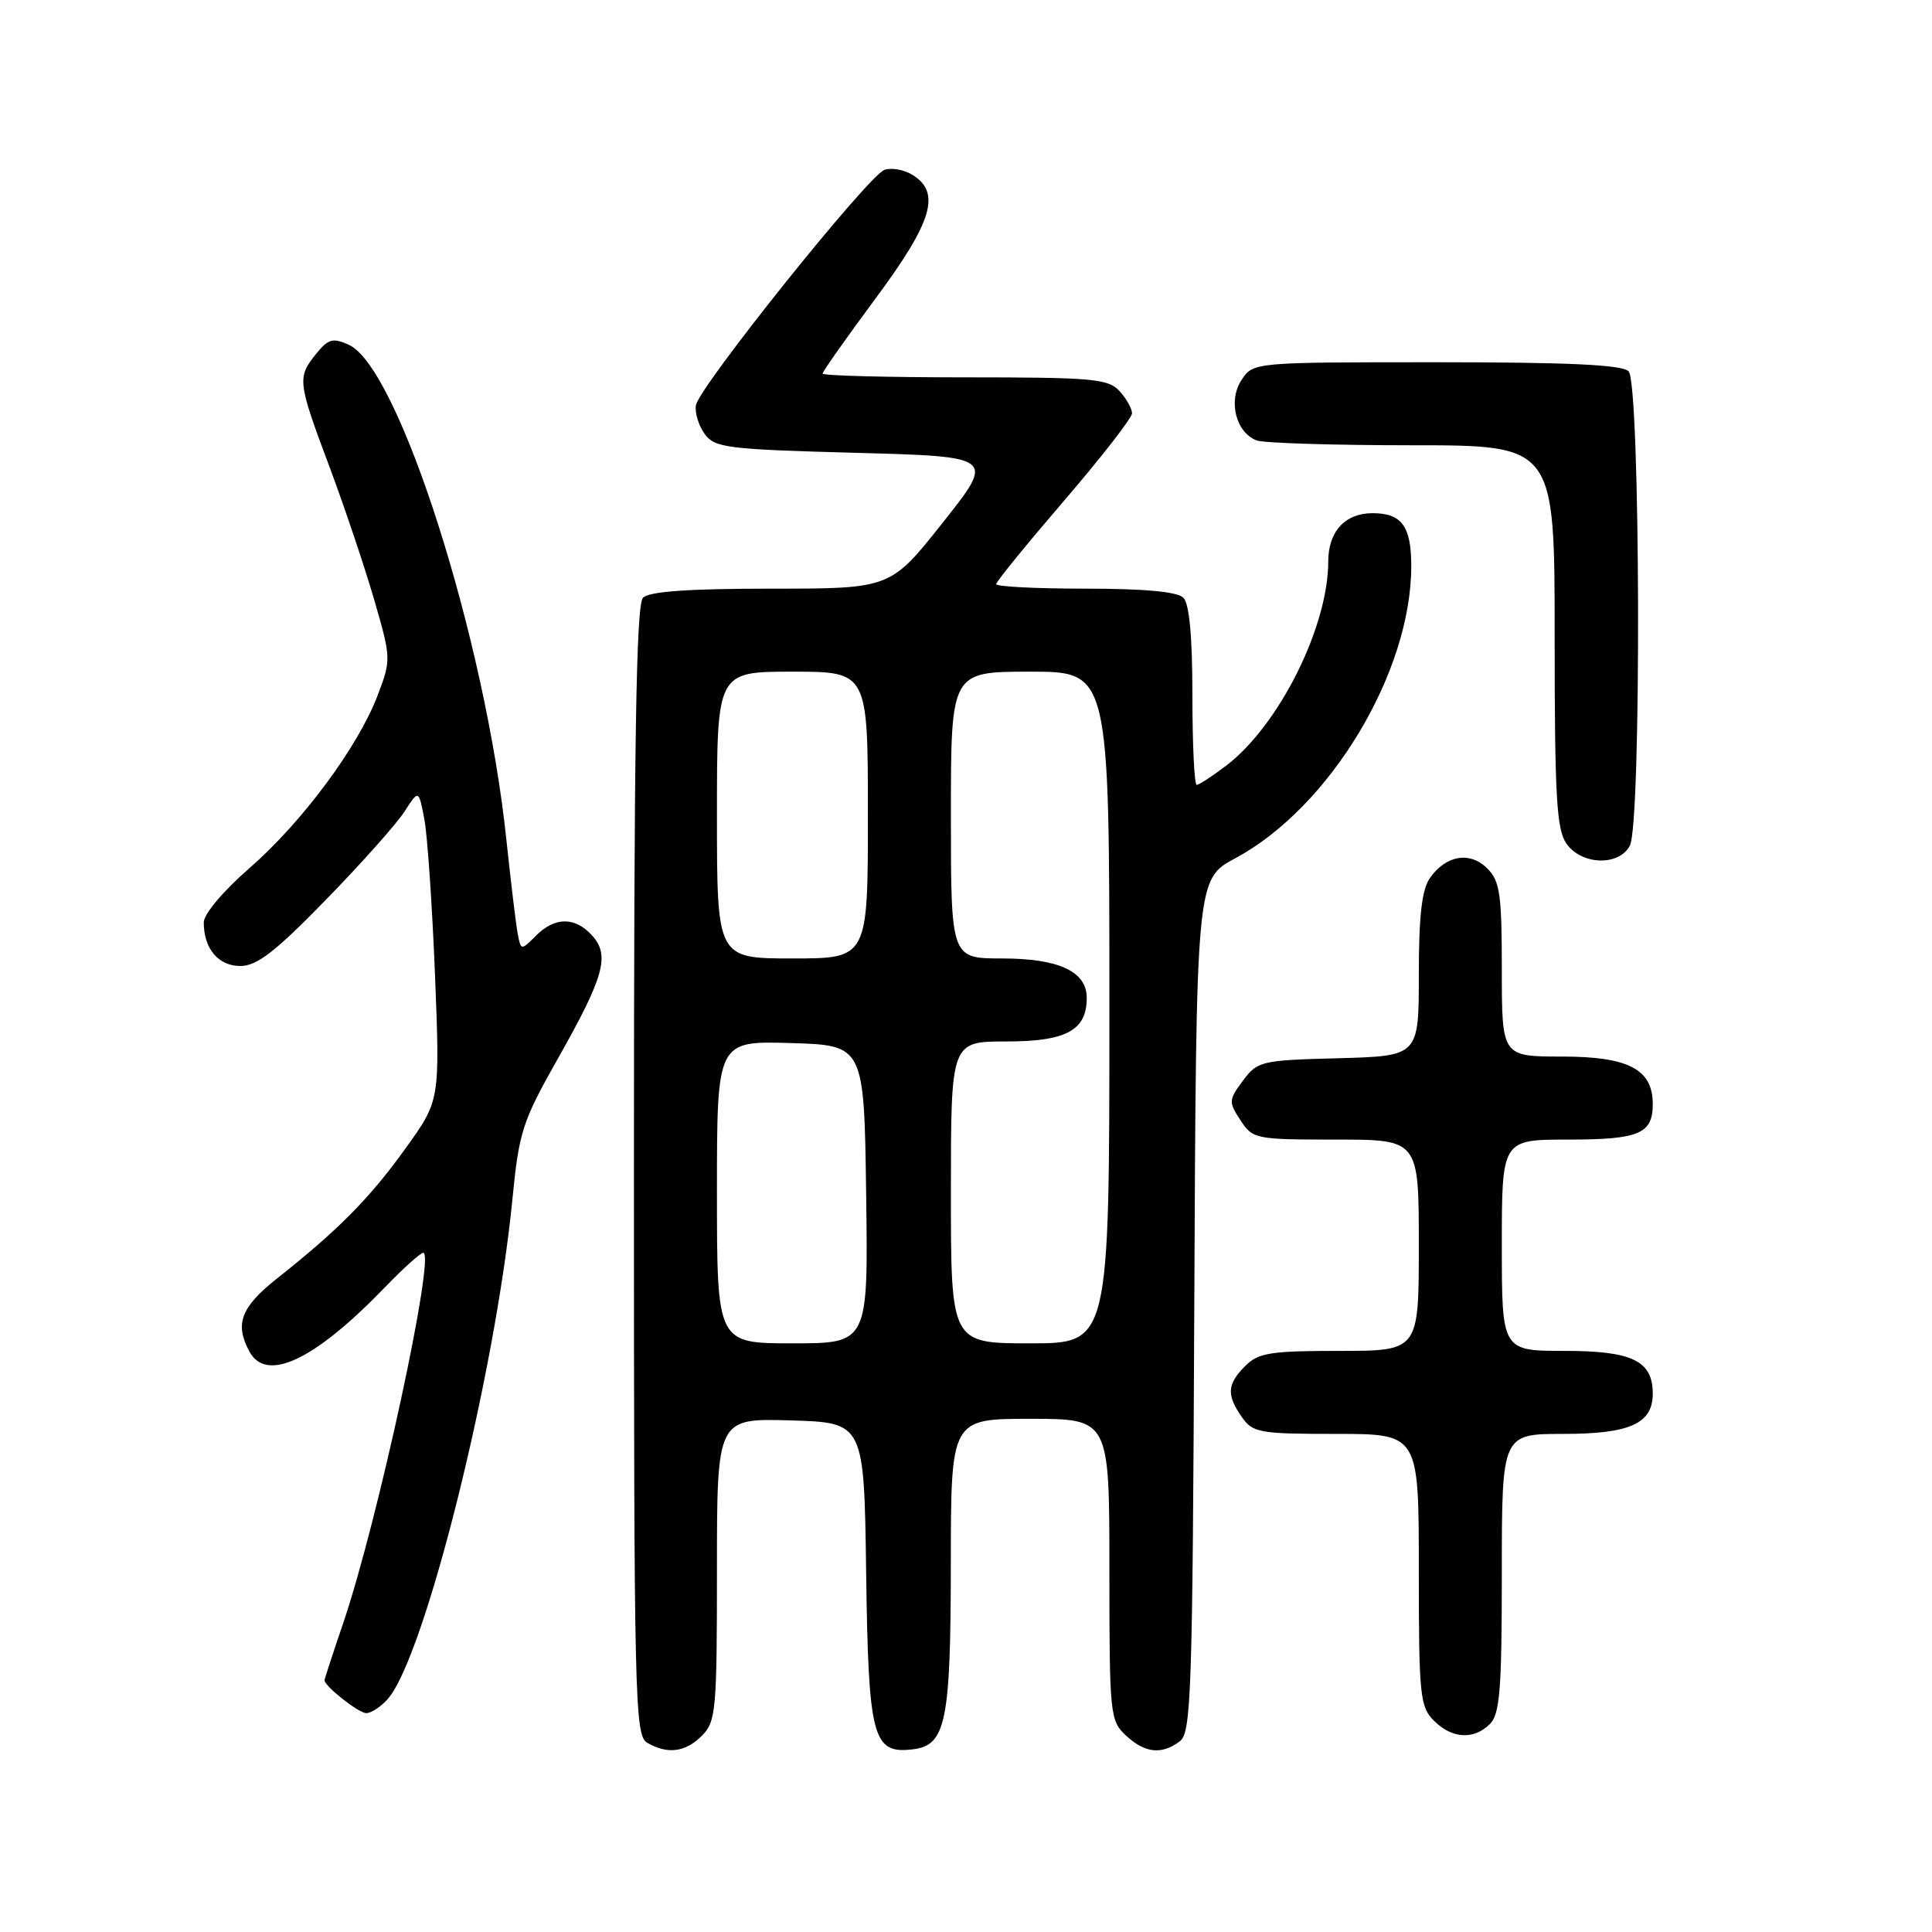 <?xml version="1.0" encoding="UTF-8" standalone="no"?>
<!DOCTYPE svg PUBLIC "-//W3C//DTD SVG 1.1//EN" "http://www.w3.org/Graphics/SVG/1.1/DTD/svg11.dtd" >
<svg xmlns="http://www.w3.org/2000/svg" xmlns:xlink="http://www.w3.org/1999/xlink" version="1.1" viewBox="0 0 256 256">
 <g >
 <path fill="currentColor"
d=" M 93.00 230.00 C 94.87 228.13 95.00 226.67 95.00 207.96 C 95.00 187.93 95.00 187.93 104.75 188.21 C 114.50 188.50 114.50 188.50 114.77 208.45 C 115.07 230.31 115.63 232.42 120.92 231.80 C 125.34 231.28 125.97 228.24 125.99 207.25 C 126.00 188.00 126.00 188.00 136.50 188.00 C 147.00 188.00 147.00 188.00 147.00 207.96 C 147.00 227.21 147.08 228.00 149.19 229.96 C 151.70 232.30 153.89 232.54 156.31 230.75 C 157.85 229.61 158.02 224.70 158.25 173.00 C 158.50 116.50 158.50 116.50 163.67 113.73 C 176.21 107.01 187.00 89.11 187.00 75.02 C 187.00 69.72 185.74 68.00 181.87 68.00 C 178.23 68.00 176.00 70.43 176.00 74.39 C 176.00 83.06 169.48 96.11 162.48 101.45 C 160.64 102.85 158.88 104.00 158.57 104.00 C 158.26 104.00 158.00 98.69 158.00 92.20 C 158.00 84.36 157.60 80.00 156.80 79.20 C 156.00 78.40 151.64 78.00 143.80 78.00 C 137.31 78.00 132.00 77.73 132.00 77.40 C 132.00 77.07 136.05 72.10 141.00 66.34 C 145.95 60.58 150.00 55.37 150.00 54.76 C 150.00 54.16 149.26 52.83 148.35 51.83 C 146.85 50.18 144.83 50.00 127.85 50.00 C 117.48 50.00 109.00 49.78 109.00 49.50 C 109.00 49.23 112.15 44.76 116.00 39.57 C 123.55 29.39 124.71 25.55 120.94 23.19 C 119.80 22.48 118.12 22.18 117.19 22.51 C 115.03 23.28 92.59 51.30 92.21 53.71 C 92.05 54.70 92.58 56.41 93.38 57.51 C 94.72 59.34 96.33 59.54 113.35 60.00 C 131.86 60.50 131.86 60.50 124.92 69.25 C 117.99 78.00 117.99 78.00 102.19 78.00 C 91.24 78.00 86.03 78.37 85.20 79.20 C 84.29 80.11 84.00 98.34 84.00 155.15 C 84.00 225.29 84.11 229.96 85.75 230.92 C 88.45 232.49 90.81 232.19 93.00 230.00 Z  M 197.43 228.43 C 198.74 227.11 199.00 223.85 199.00 208.43 C 199.00 190.00 199.00 190.00 207.17 190.00 C 215.97 190.00 219.00 188.63 219.00 184.67 C 219.00 180.32 216.29 179.00 207.35 179.00 C 199.00 179.00 199.00 179.00 199.00 165.00 C 199.00 151.00 199.00 151.00 207.80 151.00 C 217.18 151.00 219.00 150.24 219.00 146.30 C 219.00 141.69 215.79 140.00 207.00 140.00 C 199.00 140.00 199.00 140.00 199.00 128.50 C 199.00 118.48 198.75 116.75 197.07 115.07 C 194.78 112.78 191.59 113.31 189.47 116.35 C 188.40 117.88 188.00 121.36 188.00 129.19 C 188.00 139.93 188.00 139.93 177.36 140.22 C 167.11 140.49 166.63 140.60 164.70 143.19 C 162.80 145.74 162.78 146.02 164.37 148.44 C 166.00 150.93 166.35 151.00 177.02 151.00 C 188.00 151.00 188.00 151.00 188.00 165.00 C 188.00 179.00 188.00 179.00 177.50 179.00 C 168.33 179.00 166.75 179.25 165.00 181.00 C 162.59 183.41 162.50 184.84 164.56 187.78 C 166.00 189.84 166.88 190.00 177.06 190.00 C 188.00 190.00 188.00 190.00 188.00 208.00 C 188.00 224.67 188.15 226.15 190.00 228.00 C 192.40 230.40 195.29 230.57 197.43 228.43 Z  M 51.34 225.17 C 56.23 219.78 65.63 182.15 67.90 158.88 C 68.77 149.98 69.22 148.59 73.86 140.38 C 80.06 129.42 80.85 126.60 78.46 123.96 C 76.20 121.46 73.53 121.47 71.02 123.98 C 69.04 125.96 69.03 125.96 68.60 123.73 C 68.37 122.51 67.69 116.86 67.09 111.20 C 64.31 84.68 52.85 48.71 46.23 45.69 C 44.11 44.73 43.50 44.89 41.88 46.90 C 39.37 50.00 39.43 50.58 43.61 61.73 C 45.60 67.04 48.27 74.97 49.55 79.36 C 51.84 87.25 51.84 87.39 50.04 92.14 C 47.44 98.97 40.00 109.00 33.00 115.08 C 29.57 118.07 27.00 121.12 27.00 122.22 C 27.00 125.70 28.93 128.00 31.85 128.00 C 34.04 128.00 36.48 126.11 43.16 119.25 C 47.85 114.44 52.54 109.18 53.58 107.56 C 55.48 104.61 55.48 104.61 56.23 108.56 C 56.64 110.73 57.27 120.00 57.64 129.16 C 58.30 145.83 58.30 145.83 53.74 152.16 C 49.02 158.74 44.85 162.96 36.75 169.37 C 31.92 173.20 31.07 175.40 33.04 179.07 C 35.28 183.26 41.65 180.26 50.96 170.62 C 53.41 168.08 55.72 166.00 56.08 166.00 C 57.75 166.00 50.06 201.60 45.47 215.09 C 44.11 219.08 43.00 222.48 43.00 222.64 C 43.00 223.43 47.53 227.00 48.53 227.00 C 49.17 227.00 50.43 226.18 51.34 225.17 Z  M 215.96 112.07 C 217.52 109.16 217.36 50.76 215.80 49.20 C 214.93 48.33 207.87 48.00 190.32 48.00 C 166.05 48.00 166.05 48.00 164.50 50.37 C 162.70 53.10 163.76 57.31 166.51 58.36 C 167.42 58.71 176.68 59.00 187.08 59.00 C 206.00 59.00 206.00 59.00 206.00 84.28 C 206.00 105.54 206.25 109.91 207.56 111.78 C 209.55 114.63 214.50 114.80 215.96 112.07 Z  M 95.00 157.96 C 95.00 137.93 95.00 137.93 104.75 138.21 C 114.50 138.50 114.50 138.50 114.77 158.25 C 115.04 178.00 115.04 178.00 105.02 178.00 C 95.00 178.00 95.00 178.00 95.00 157.96 Z  M 126.00 158.00 C 126.00 138.00 126.00 138.00 133.35 138.00 C 141.28 138.00 144.00 136.53 144.00 132.23 C 144.00 128.72 140.30 127.00 132.78 127.00 C 126.00 127.00 126.00 127.00 126.00 108.00 C 126.00 89.00 126.00 89.00 136.50 89.00 C 147.00 89.00 147.00 89.00 147.00 133.50 C 147.00 178.00 147.00 178.00 136.50 178.00 C 126.00 178.00 126.00 178.00 126.00 158.00 Z  M 95.00 108.00 C 95.00 89.00 95.00 89.00 105.00 89.00 C 115.00 89.00 115.00 89.00 115.00 108.00 C 115.00 127.00 115.00 127.00 105.00 127.00 C 95.00 127.00 95.00 127.00 95.00 108.00 Z "/>
</g>
</svg>